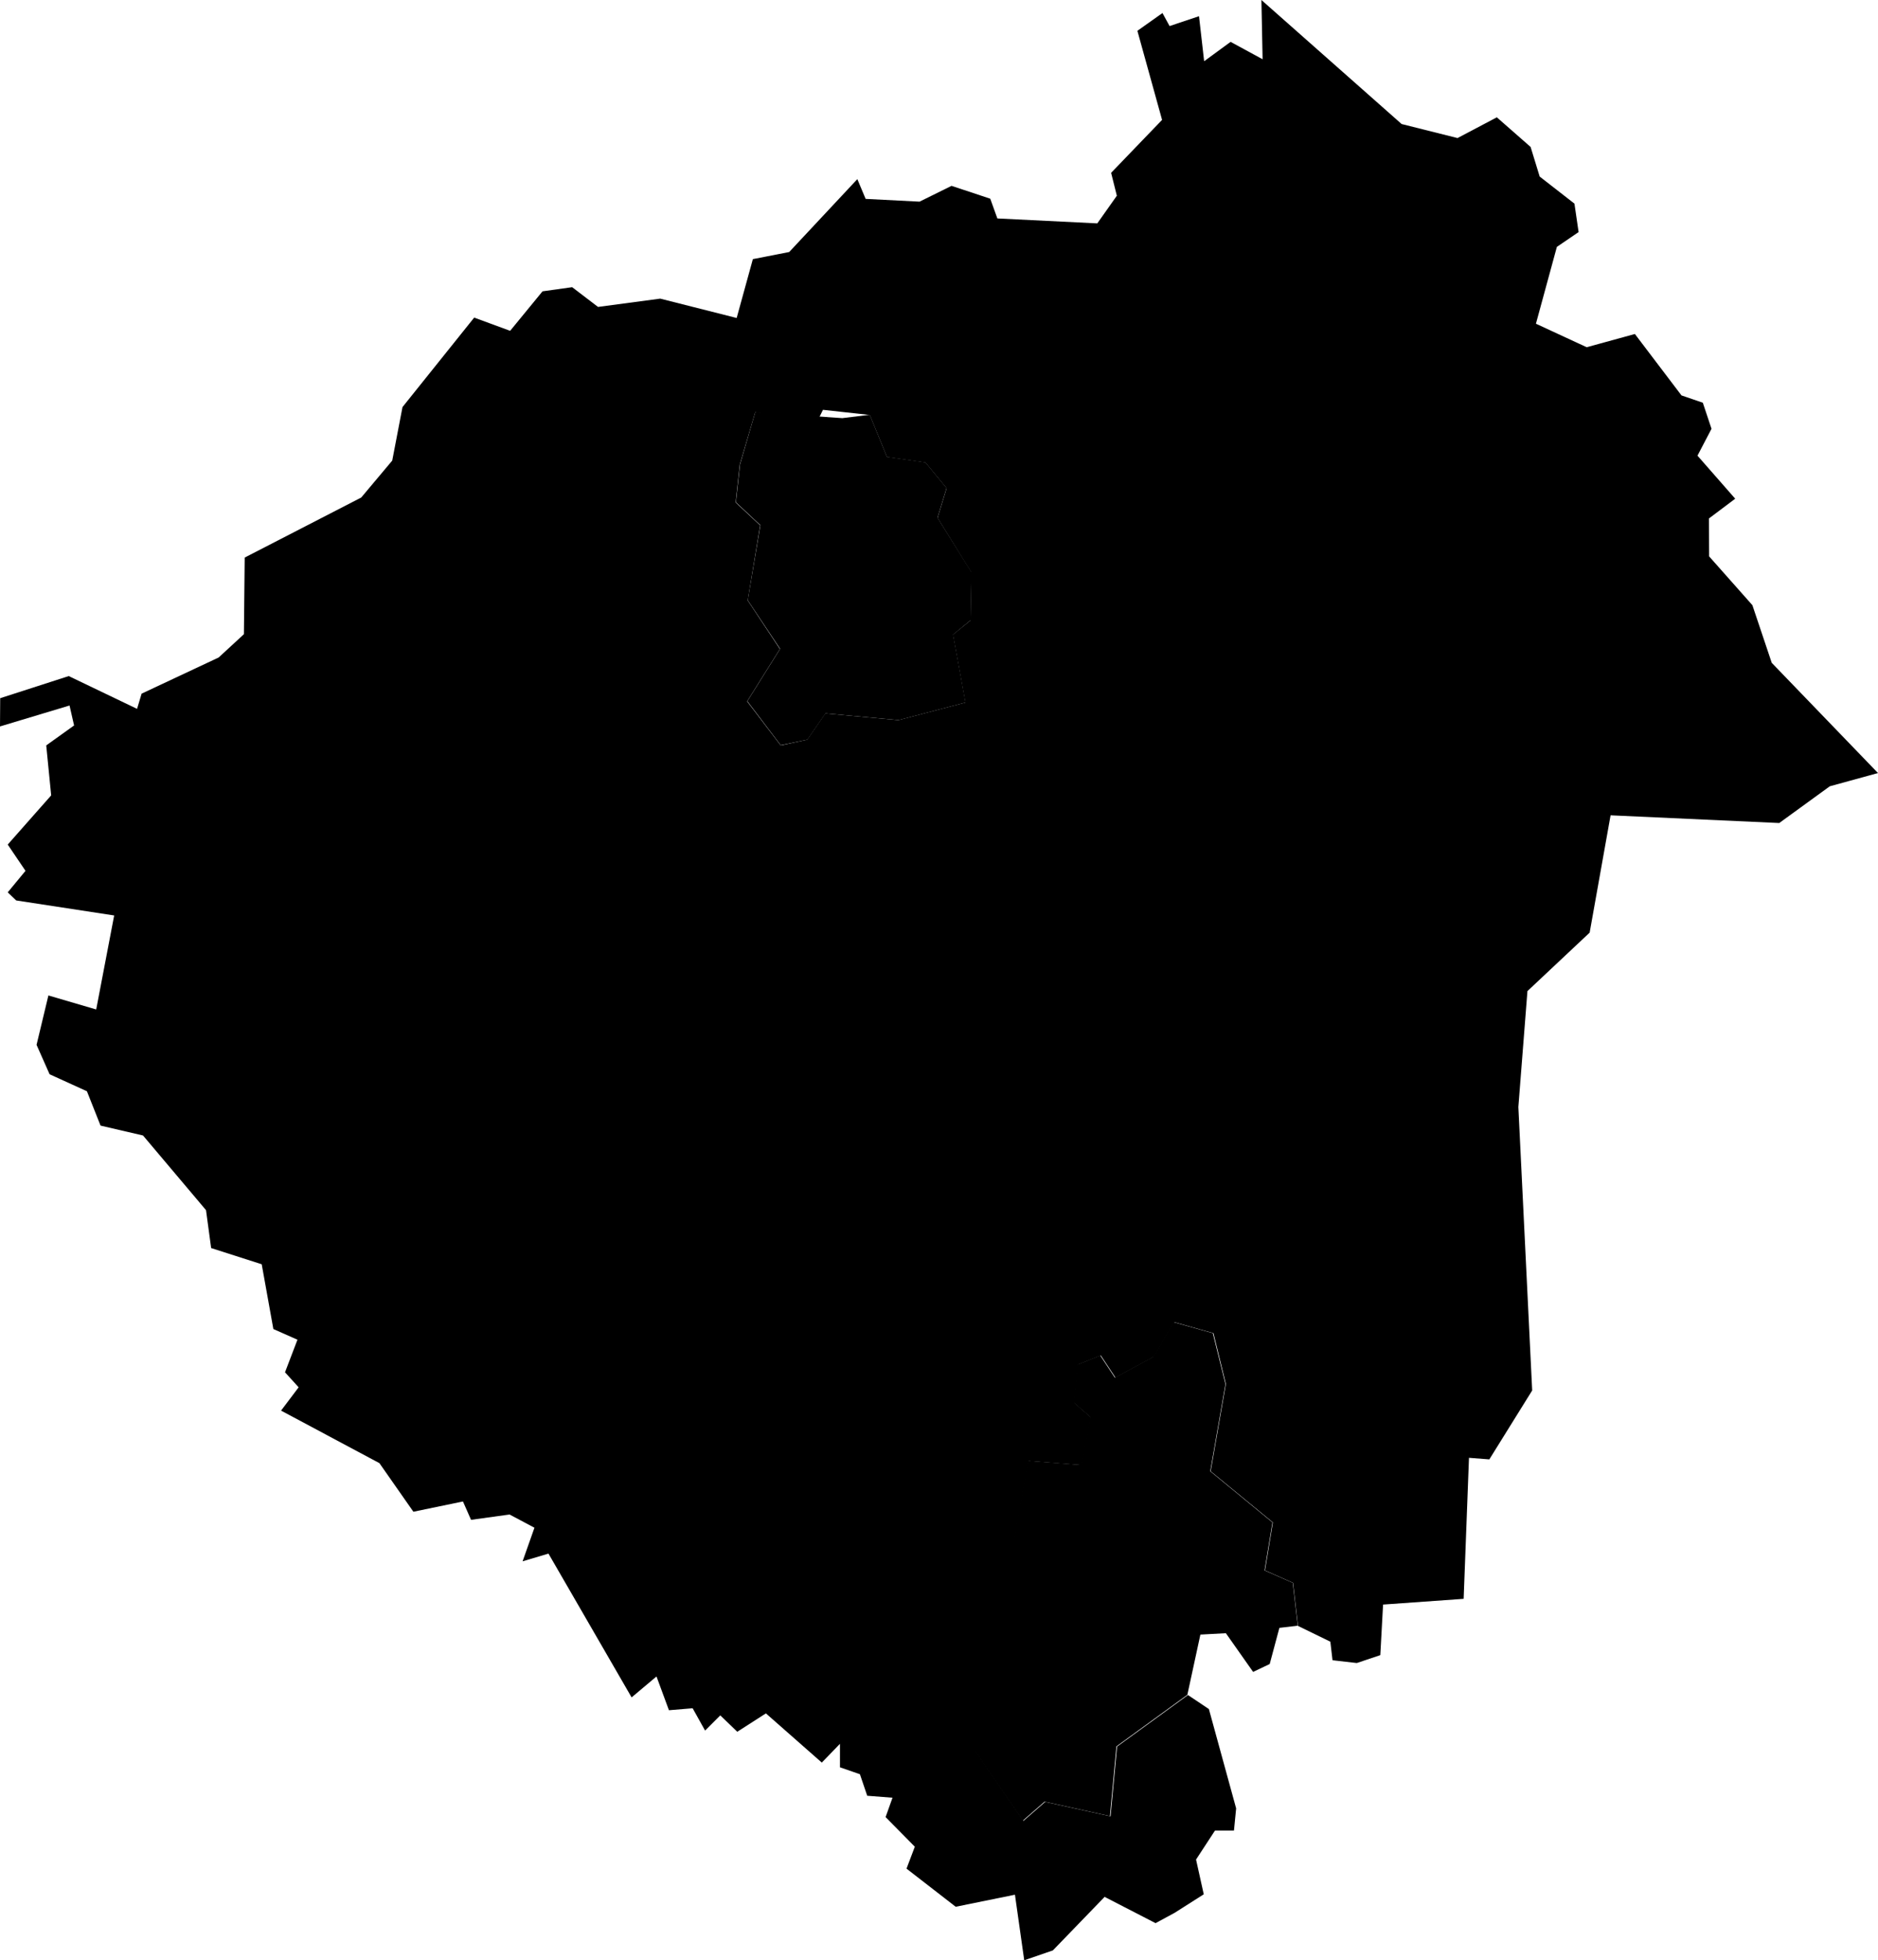 <?xml version="1.0" encoding="UTF-8" standalone="no"?>
<!-- Created for MapSVG plugin: http://mapsvg.com -->

<svg
   mapsvg:geoViewBox="16.113807 48.586431 22.897693 45.736783"
   width="95.09"
   height="99.25"
   version="1.1"
   id="svg1"
   xmlns="http://www.w3.org/2000/svg"
   xmlns:svg="http://www.w3.org/2000/svg"
   xmlns:mapsvg="http://mapsvg.com">
  <defs
     id="defs1" />
  <path
     d="m 60.12,85.81 -3.59,2.61 -0.33,3.53 -3.31,-0.73 -1.1,0.96 -2.46,-3.57 2.73,-14.65 2.69,0.21 0.46,-2.42 -0.84,-0.73 0.18,-1.93 1.16,-0.46 0.74,1.12 1.95,-1.06 1.02,-1.75 1.99,0.56 0.64,2.58 -0.77,4.41 3.15,2.59 -0.4,2.43 1.43,0.63 0.25,2.17 v 0 l -0.93,0.11 -0.49,1.83 -0.84,0.4 -1.38,-1.96 -1.29,0.07 z"
     title="Nagykanizsa"
     id="HU-NK" />
  <path
     d="M 63.87,1.2695313e-7 70.97,6.28 l 2.83,0.71 1.99,-1.05 1.71,1.5 0.46,1.5 1.76,1.37 0.21,1.44 -1.1,0.75 -1.06,3.89 2.57,1.19 2.44,-0.67 2.36,3.11 1.08,0.37 0.44,1.32 -0.71,1.36 1.91,2.18 -1.33,1 0.01,1.92 2.19,2.47 0.98,2.92 5.38,5.58 v 0 l -2.44,0.67 -2.56,1.86 -8.54,-0.39 -1.06,5.94 -3.15,2.96 L 76.88,56.05 77.58,70.4 75.41,73.89 l -1.03,-0.08 -0.27,7.14 -4.08,0.29 -0.14,2.56 -1.19,0.4 -1.23,-0.14 -0.11,-0.94 -1.64,-0.8 v 0 l -0.25,-2.18 -1.42,-0.63 0.4,-2.43 -3.15,-2.59 0.77,-4.42 -0.63,-2.57 -1.99,-0.56 -1.02,1.75 -1.95,1.06 -0.74,-1.12 -1.16,0.46 -0.18,1.94 0.84,0.73 -0.46,2.42 -2.69,-0.21 -2.72,14.65 2.45,3.57 1.1,-0.96 3.31,0.73 0.33,-3.53 3.59,-2.61 v 0 l 1.06,0.71 1.38,5.03 -0.11,1.12 h -0.96 l -0.96,1.47 0.39,1.76 -1.48,0.94 -0.96,0.52 -2.58,-1.33 -2.62,2.71 -1.45,0.5 -0.47,-3.32 -3,0.61 -2.49,-1.93 v 0 l 0.42,-1.11 -1.48,-1.5 0.35,-0.98 -1.28,-0.1 -0.37,-1.09 -1.01,-0.35 v -1.19 l -0.92,0.95 -2.83,-2.49 -1.45,0.93 -0.86,-0.83 -0.77,0.77 -0.63,-1.13 -1.2,0.1 -0.63,-1.71 -1.26,1.06 -4.21,-7.28 -1.31,0.39 0.6,-1.7 -1.26,-0.67 -1.95,0.27 -0.41,-0.93 -2.51,0.52 -1.72,-2.46 -4.98,-2.66 0.89,-1.18 -0.69,-0.76 0.63,-1.65 -1.22,-0.54 -0.59,-3.28 -2.56,-0.82 -0.26,-1.92 -3.19,-3.78 -2.15,-0.5 -0.69,-1.74 -1.89,-0.86 -0.66,-1.49 0.6,-2.5 2.42,0.71 0.91,-4.76 -4.96,-0.76 -0.43,-0.41 0.9,-1.09 -0.9,-1.33 v 0 l 2.2,-2.49 -0.25,-2.53 1.41,-1.01 -0.23,-1.01 L -2.9309086e-7,36.78 0.01,35.35 3.48,34.23 l 3.46,1.66 0.23,-0.77 3.9,-1.83 1.28,-1.18 0.04,-3.88 5.9,-3.04 1.57,-1.87 0.52,-2.71 3.63,-4.53 1.82,0.67 1.64,-2 1.5,-0.21 1.31,1 3.15,-0.42 3.87,0.98 0.82,-2.98 1.84,-0.36 3.45,-3.69 0.42,1 2.73,0.14 1.62,-0.8 1.96,0.65 0.36,1 5.06,0.25 0.99,-1.4 -0.29,-1.16 2.58,-2.68 -1.25,-4.51 1.27,-0.9 0.36,0.66 1.49,-0.5 0.26,2.28 1.34,-0.98 1.62,0.88 z M 38.24,20.87 l -0.78,2.65 -0.21,1.92 1.24,1.16 -0.63,3.8 1.63,2.46 -1.66,2.65 1.7,2.23 1.34,-0.29 0.92,-1.33 3.7,0.34 3.39,-0.89 -0.63,-3.44 0.89,-0.72 0.04,-2.43 -1.71,-2.76 0.46,-1.5 -1.07,-1.3 -1.95,-0.28 -0.87,-2.13 -2.37,-0.26 -0.33,0.67 z"
     title="Zala"
     id="HU-ZA" />
  <path
     d="m 42.65,21.17 1.39,-0.17 0.87,2.13 1.95,0.28 1.07,1.3 -0.46,1.5 1.72,2.76 -0.04,2.43 -0.89,0.73 0.63,3.44 -3.39,0.89 -3.7,-0.34 -0.92,1.33 -1.35,0.28 -1.69,-2.23 1.66,-2.65 -1.64,-2.46 0.64,-3.8 -1.24,-1.16 0.21,-1.92 0.77,-2.64 z"
     title="Zalaegerszeg"
     id="HU-ZE" />
</svg>
